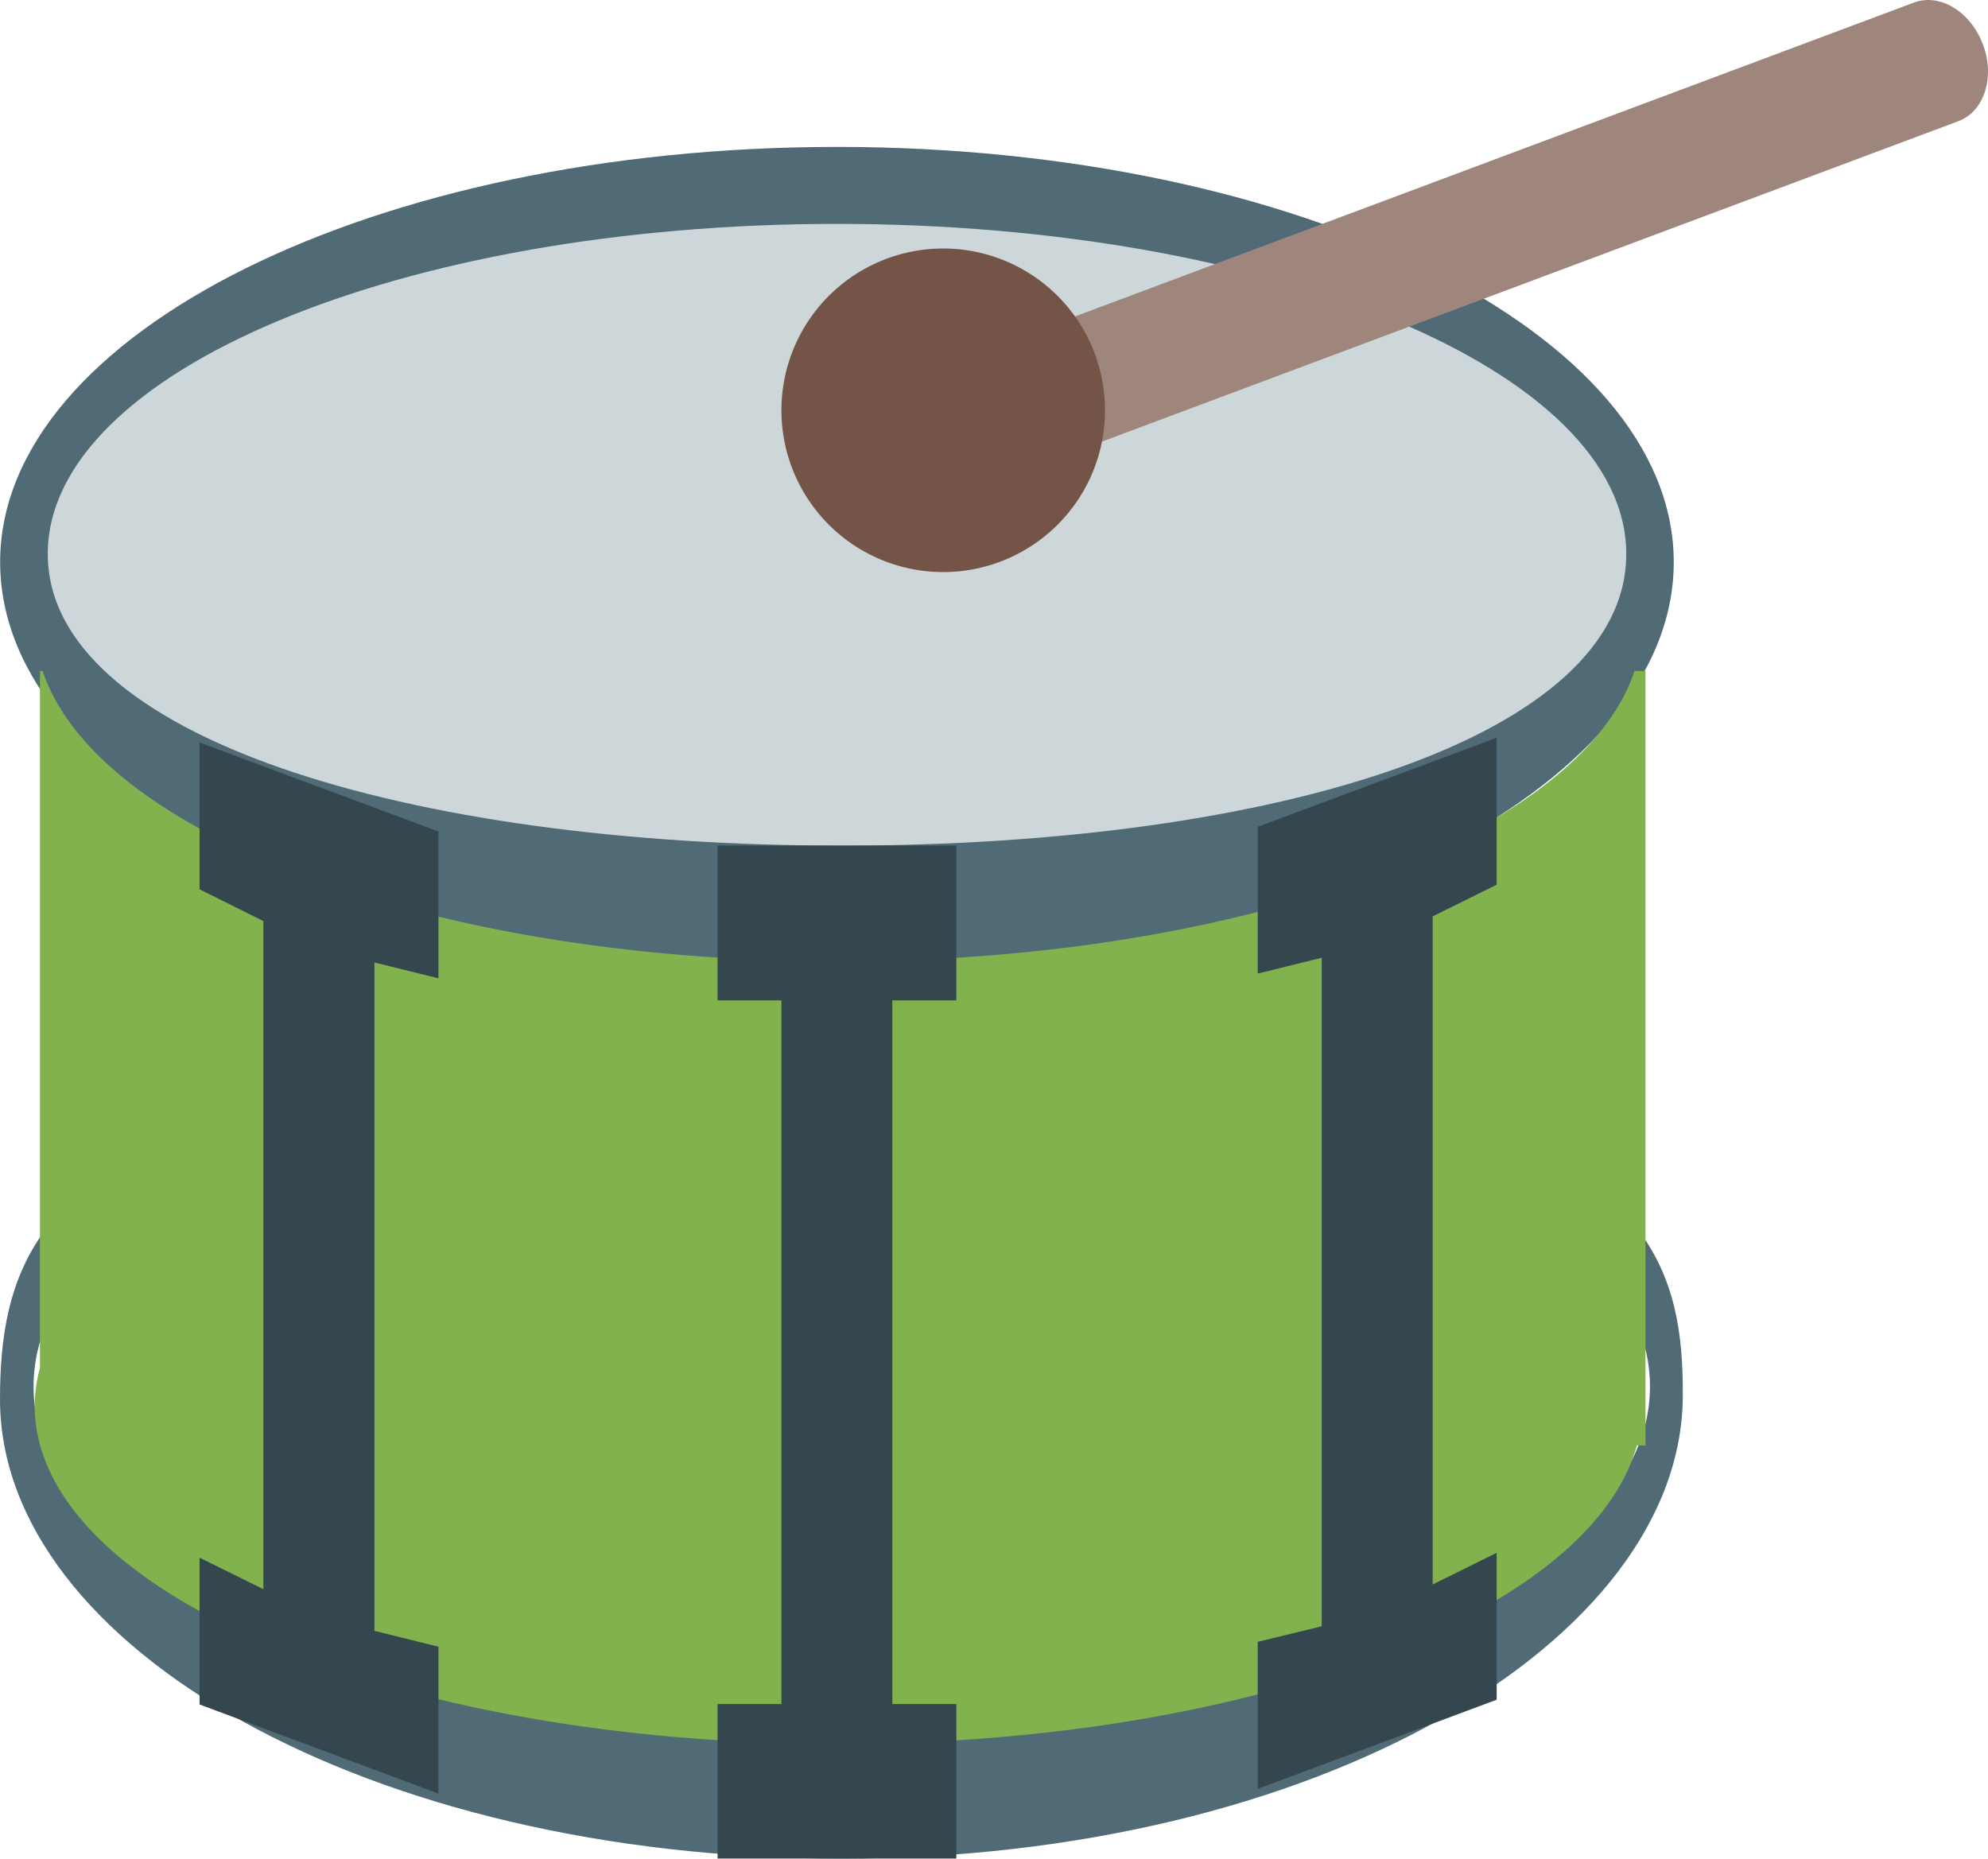 <svg xmlns="http://www.w3.org/2000/svg" width="137.015" height="128.113" viewBox="0 -7 177.777 166.227" xmlns:v="https://vecta.io/nano"><path d="M146.881 41.49c0 16.84-32.047 29.071-71.596 29.071S3.69 58.33 3.69 41.49c0-16.828 32.047-30.475 71.596-30.475s71.596 13.646 71.596 30.475z" fill="#cdd6d9"/><path d="M74.85 6.139C33.511 6.139.012 22.774.012 43.268c0 20.506 33.499 37.129 74.838 37.129 41.327 0 74.826-16.623 74.826-37.129-.012-20.506-33.499-37.129-74.826-37.129zm.436 62.486c-38.98 0-71.015-9.775-71.015-26.083s31.6-29.519 70.579-29.519 70.579 13.211 70.579 29.519-31.164 26.083-70.144 26.083zm70.955 34.019v8.311c.847 1.948 1.307 3.956 1.307 6.037 0 17.578-32.362 28.987-72.273 28.987S3 134.583 3 116.993c0-2.081.46-4.089 1.307-6.037v-8.311C.677 107.315 0 112.795 0 118.142c0 22.127 32.955 41.085 75.273 41.085s75.213-19.345 75.213-41.472c.012-5.347-.605-10.453-4.246-15.11z" fill="#506a76"/><path d="M147.16 53.007h-.992c-4.9 14.675-34.903 25.974-71.184 25.974-36.294 0-66.285-11.312-71.172-25.974h-.242v62.341a13.2 13.2 0 0 0-.472 3.424 13.04 13.04 0 0 0 .472 3.412v.085h.024c4.138 15.026 34.515 26.7 71.39 26.7s67.265-11.675 71.39-26.7h.774V53.007z" fill="#82b24d"/><path d="M171.15-6.769c2.311-.871 5.069.798 6.17 3.738 1.113 2.928.121 6.013-2.202 6.872L81.552 38.852c-2.299.859-5.057-.811-6.158-3.738s-.121-6.013 2.19-6.872z" fill="#9e867d"/><path d="M69.878 29.694a14.469 14.469 0 1 0 28.938 0 14.469 14.469 0 1 0-28.938 0z" fill="#755448"/><path d="M39.209 80.493V67.367l-21.365-7.96v13.126l5.71 2.843v59.752l-5.71-2.819v13.126l21.365 7.973v-13.138l-5.722-1.415V79.078zm73.265-.423V66.944l21.365-7.96v13.138l-5.722 2.831v59.752l5.722-2.831v13.138l-21.365 7.973v-13.15l5.722-1.391V78.654zM85.52 82.465v-13.84H64.168v13.84h5.71v62.934h-5.71v13.816H85.52v-13.816h-5.722V82.465z" fill="#34464e"/></svg>